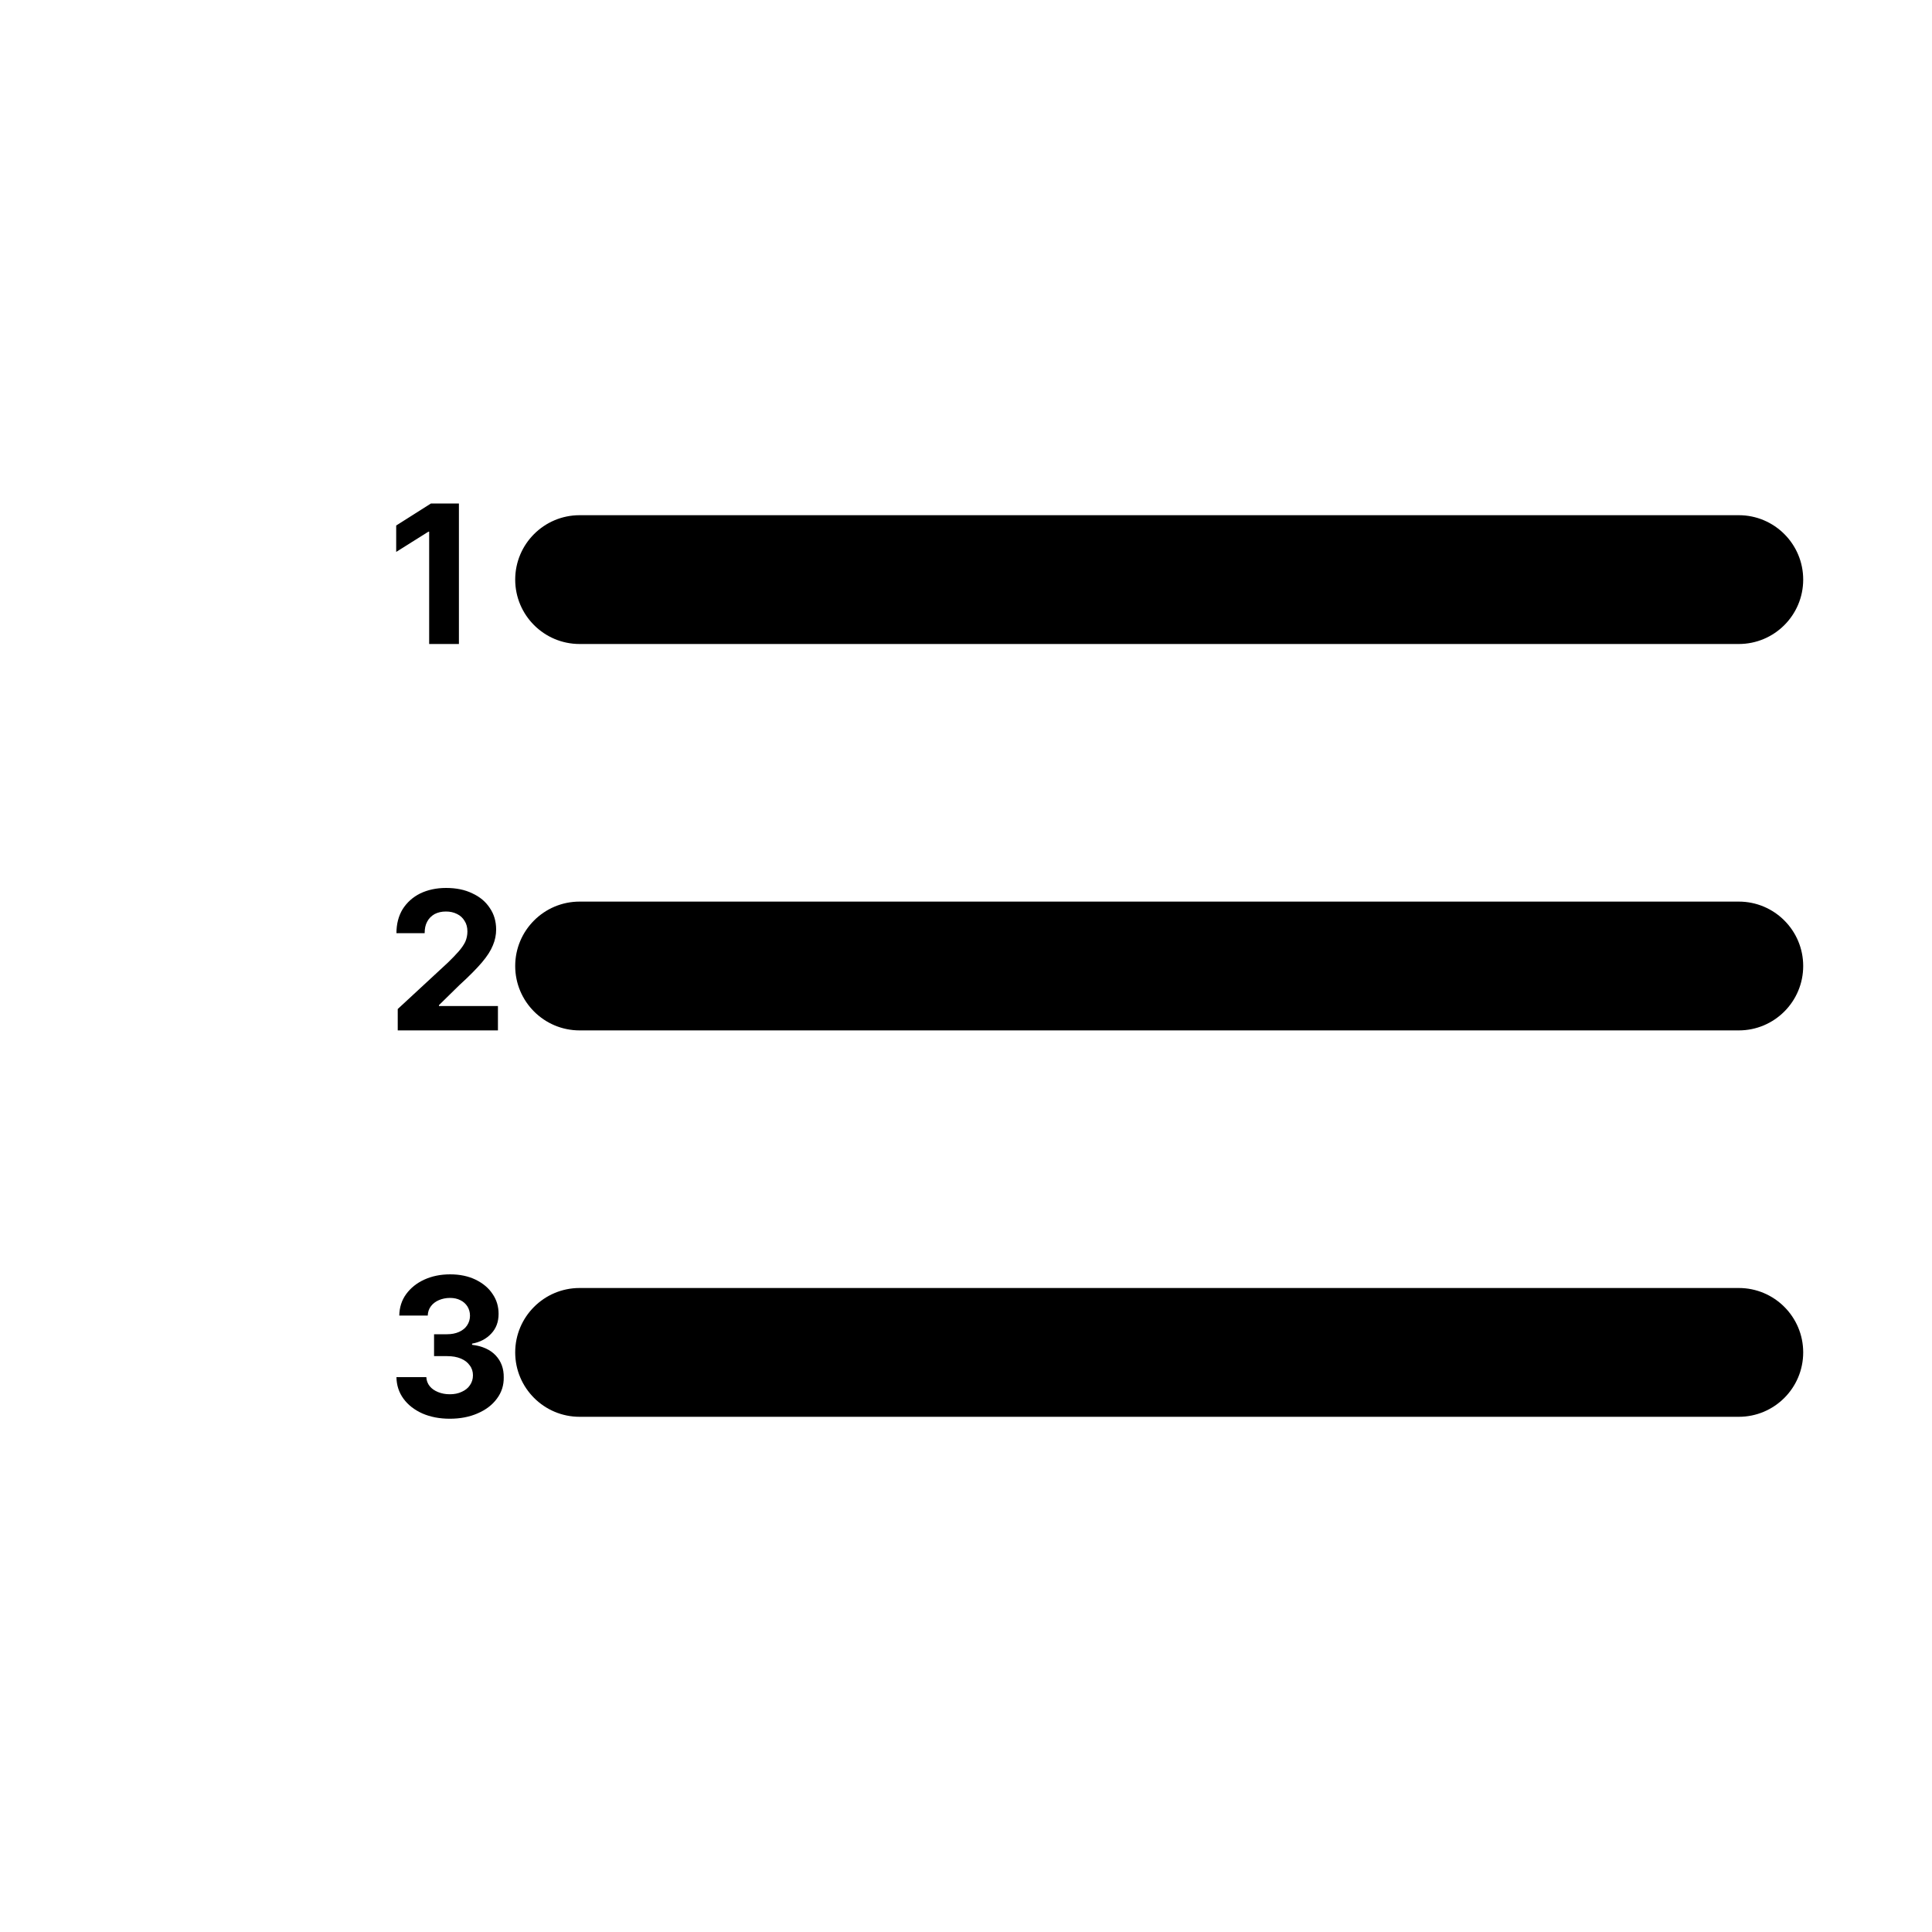 <svg width="15" height="15" viewBox="0 0 15 15" fill="none" xmlns="http://www.w3.org/2000/svg">
<path fillRule="evenodd" clip-rule="evenodd" d="M4.5 4C4.224 4 4 4.224 4 4.5C4 4.776 4.224 5 4.5 5H13.5C13.776 5 14 4.776 14 4.5C14 4.224 13.776 4 13.5 4H4.5ZM4 7.5C4 7.224 4.224 7 4.5 7H13.5C13.776 7 14 7.224 14 7.5C14 7.776 13.776 8 13.5 8H4.5C4.224 8 4 7.776 4 7.5ZM4 10.5C4 10.224 4.224 10 4.5 10H13.5C13.776 10 14 10.224 14 10.5C14 10.776 13.776 11 13.5 11H4.5C4.224 11 4 10.776 4 10.5Z" fill="black"/>
<path d="M3.563 3.909V5H3.332V4.128H3.326L3.076 4.285V4.08L3.346 3.909H3.563Z" fill="black"/>
<path d="M3.088 8V7.834L3.477 7.474C3.51 7.442 3.537 7.414 3.56 7.388C3.583 7.362 3.6 7.337 3.612 7.313C3.623 7.288 3.629 7.261 3.629 7.232C3.629 7.2 3.622 7.173 3.607 7.15C3.593 7.126 3.573 7.108 3.548 7.096C3.522 7.083 3.494 7.077 3.462 7.077C3.428 7.077 3.399 7.084 3.374 7.097C3.35 7.111 3.33 7.13 3.317 7.155C3.303 7.18 3.297 7.21 3.297 7.245H3.078C3.078 7.174 3.094 7.112 3.126 7.059C3.159 7.007 3.204 6.966 3.262 6.937C3.32 6.909 3.387 6.894 3.463 6.894C3.542 6.894 3.61 6.908 3.667 6.936C3.726 6.963 3.771 7.001 3.803 7.05C3.836 7.098 3.852 7.154 3.852 7.217C3.852 7.258 3.844 7.299 3.827 7.339C3.811 7.379 3.783 7.424 3.741 7.473C3.7 7.521 3.642 7.58 3.567 7.648L3.408 7.804V7.811H3.866V8H3.088Z" fill="black"/>
<path d="M3.492 11.015C3.412 11.015 3.341 11.001 3.279 10.974C3.217 10.946 3.168 10.908 3.133 10.86C3.097 10.811 3.079 10.755 3.078 10.692H3.31C3.311 10.718 3.32 10.742 3.336 10.762C3.352 10.782 3.374 10.797 3.401 10.808C3.428 10.819 3.458 10.825 3.492 10.825C3.527 10.825 3.558 10.819 3.585 10.806C3.612 10.794 3.634 10.777 3.649 10.754C3.664 10.732 3.672 10.707 3.672 10.678C3.672 10.649 3.664 10.623 3.647 10.601C3.631 10.578 3.608 10.56 3.578 10.548C3.548 10.535 3.513 10.529 3.471 10.529H3.37V10.359H3.471C3.506 10.359 3.537 10.353 3.564 10.341C3.591 10.329 3.612 10.312 3.626 10.291C3.641 10.269 3.649 10.244 3.649 10.215C3.649 10.188 3.642 10.164 3.629 10.143C3.616 10.123 3.598 10.106 3.575 10.095C3.552 10.083 3.525 10.077 3.494 10.077C3.463 10.077 3.434 10.083 3.408 10.094C3.382 10.105 3.361 10.121 3.346 10.141C3.33 10.162 3.322 10.186 3.321 10.214H3.1C3.101 10.151 3.119 10.095 3.153 10.048C3.188 10 3.235 9.962 3.294 9.935C3.353 9.908 3.42 9.894 3.495 9.894C3.57 9.894 3.636 9.908 3.692 9.935C3.749 9.963 3.793 9.999 3.824 10.046C3.856 10.092 3.871 10.144 3.871 10.201C3.871 10.263 3.852 10.314 3.814 10.354C3.776 10.395 3.726 10.421 3.665 10.432V10.441C3.746 10.451 3.807 10.479 3.849 10.524C3.891 10.569 3.912 10.626 3.911 10.694C3.912 10.756 3.894 10.811 3.858 10.859C3.822 10.908 3.772 10.946 3.709 10.973C3.646 11.001 3.573 11.015 3.492 11.015Z" fill="black"/>
</svg>
